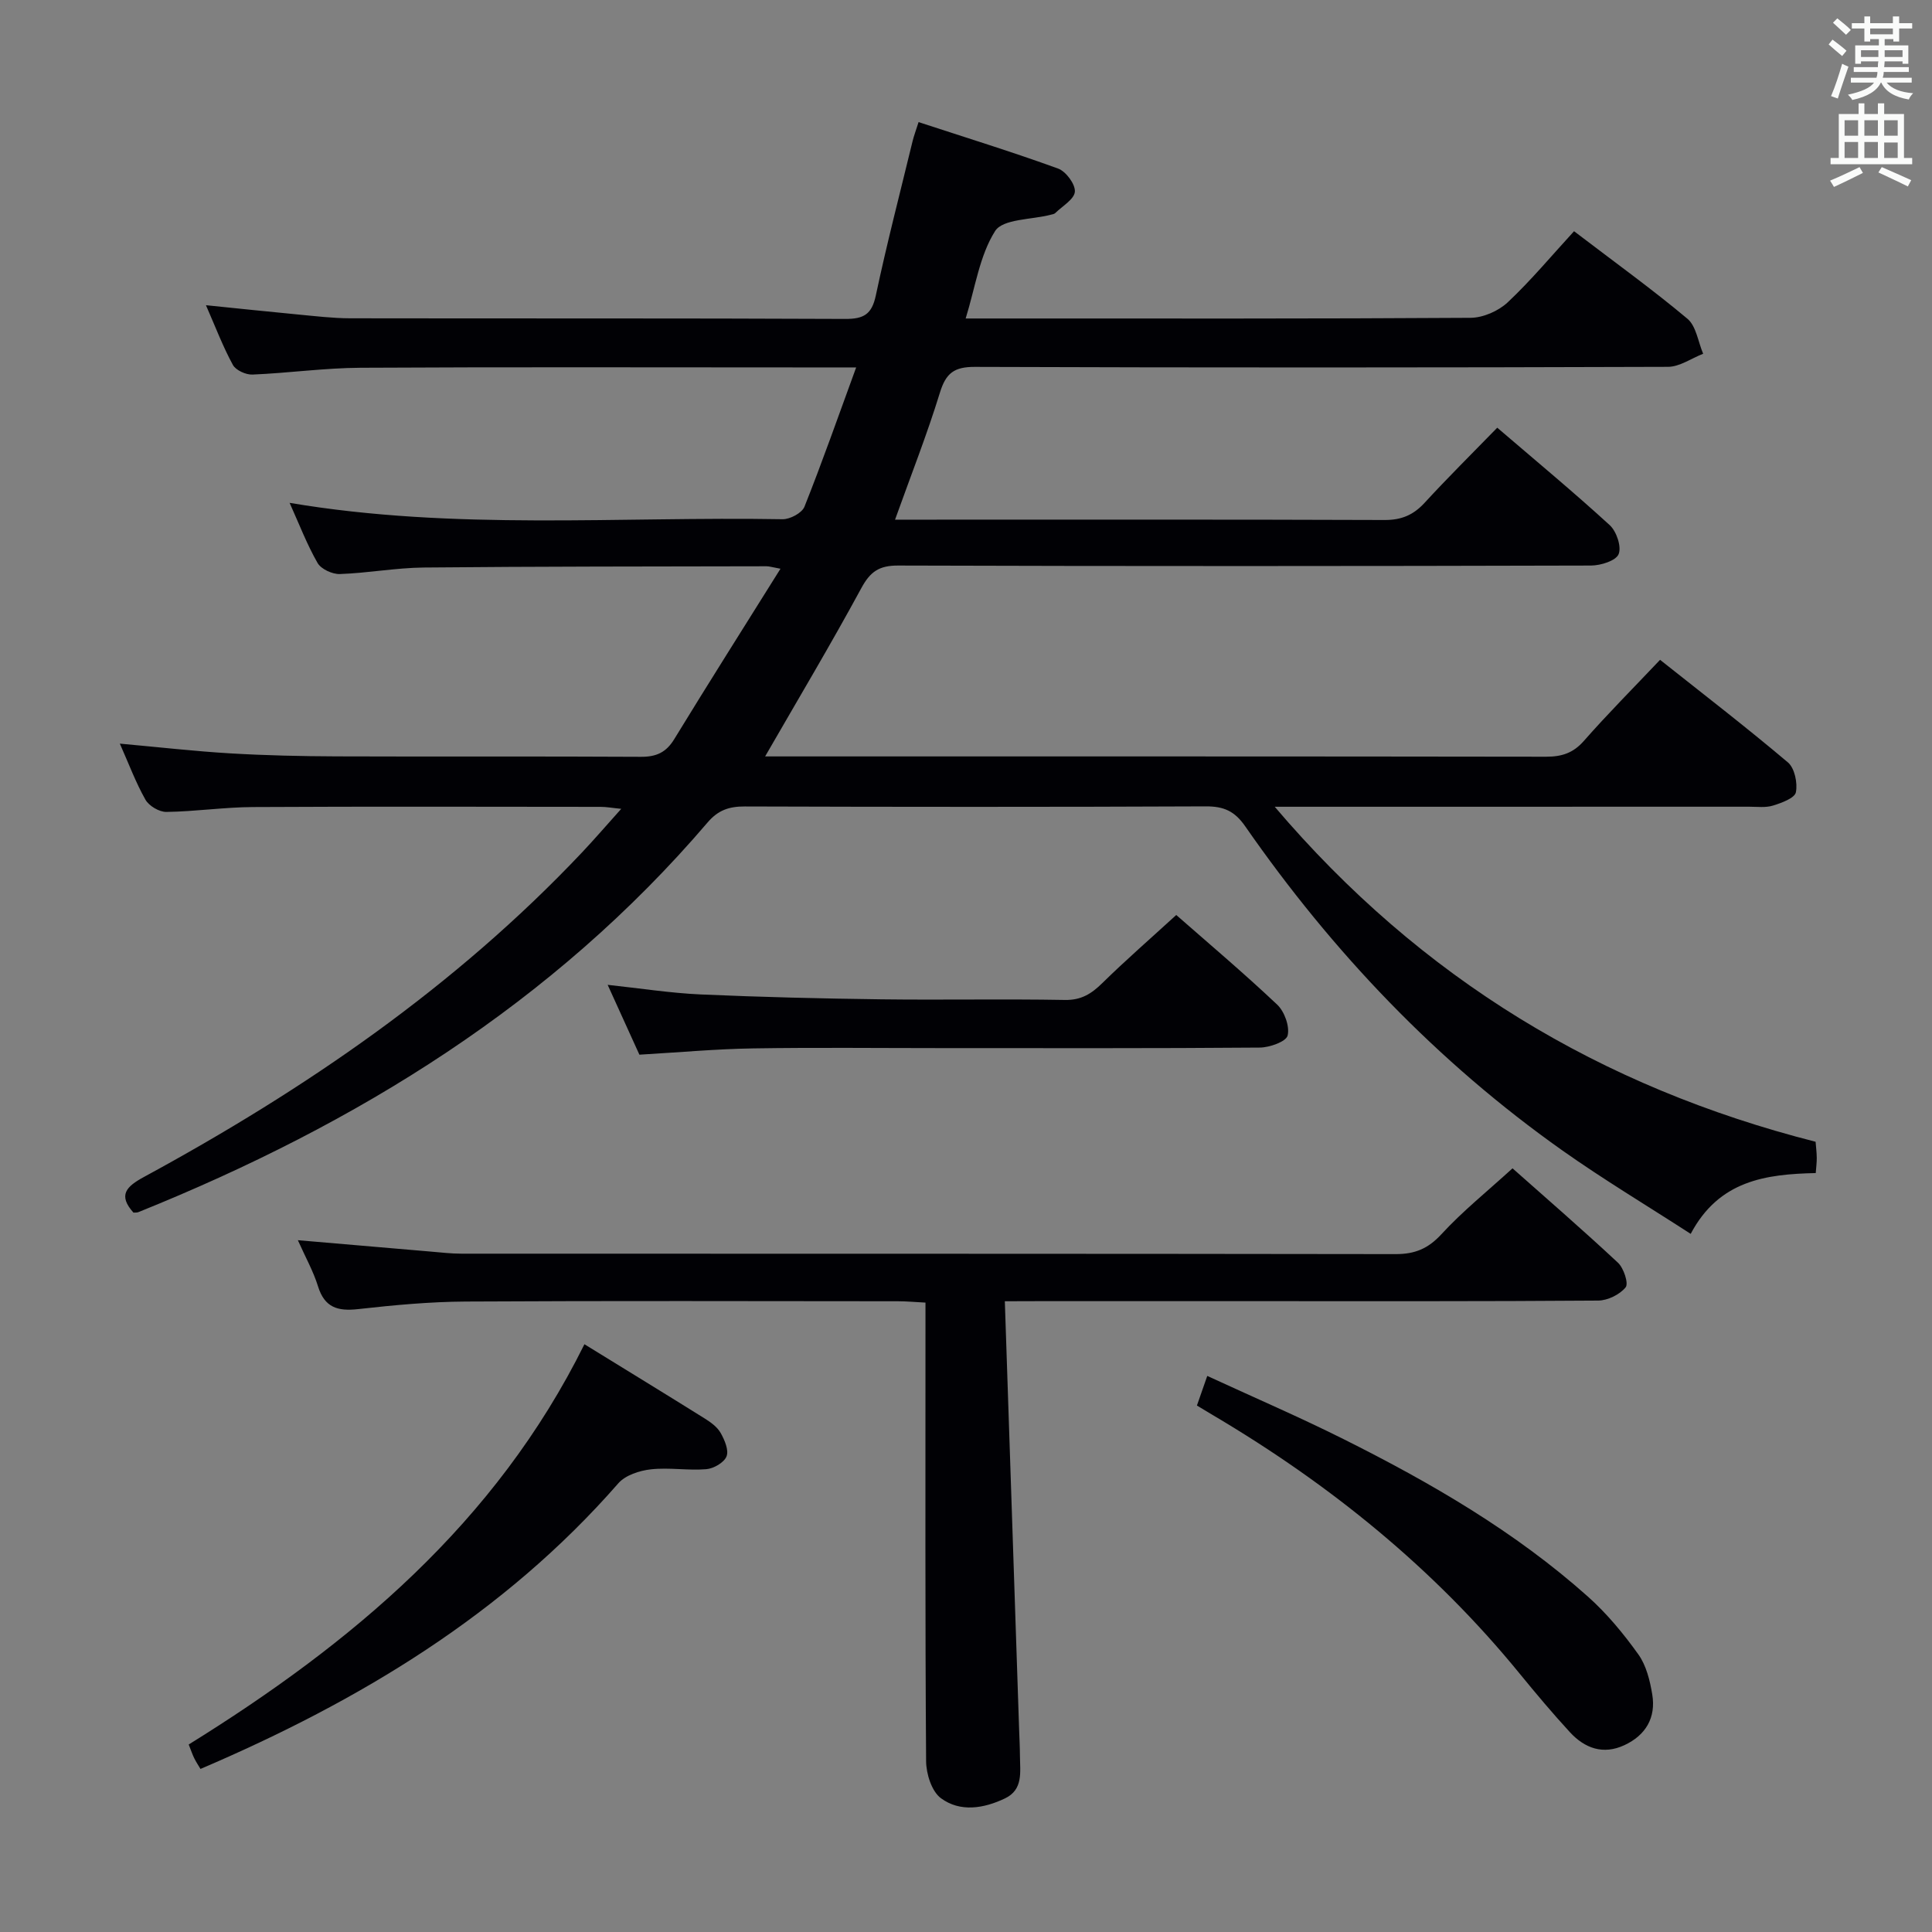 <svg enable-background="new 0 0 400 400" viewBox="0 0 400 400" xmlns="http://www.w3.org/2000/svg"><rect x="0" y="0" width="400" height="400" fill="#808080" stroke="none"/><g fill="#010105"><path d="m177.26 76.07c-4.82 0-8.47 0-12.12 0-30.16 0-60.33-.1-90.49.07-7.46.04-14.91 1.1-22.38 1.41-1.37.06-3.46-.9-4.06-2.01-2.05-3.76-3.58-7.8-5.57-12.35 6.64.67 12.78 1.33 18.92 1.91 3.64.34 7.29.79 10.93.8 34.16.06 68.33-.03 102.49.13 3.84.02 5.52-.94 6.35-4.86 2.27-10.7 5.03-21.3 7.61-31.94.26-1.08.67-2.14 1.24-3.95 9.83 3.22 19.45 6.19 28.89 9.62 1.62.59 3.58 3.23 3.47 4.78-.11 1.57-2.59 2.99-4.07 4.44-.22.21-.61.26-.93.34-3.97 1.04-9.9.84-11.51 3.37-3.23 5.1-4.11 11.69-6.1 18.11h8.05c32.16 0 64.33.07 96.49-.14 2.61-.02 5.77-1.41 7.69-3.21 4.83-4.54 9.1-9.68 13.73-14.72 8.56 6.53 16.24 12.06 23.48 18.13 1.82 1.53 2.2 4.78 3.25 7.24-2.44.95-4.87 2.71-7.31 2.71-47.83.16-95.66.18-143.49.01-4.26-.01-5.97 1.28-7.21 5.3-2.66 8.65-5.99 17.09-9.3 26.33h5.39c32 0 64-.05 95.99.07 3.48.01 5.94-1.04 8.26-3.56 4.72-5.14 9.69-10.06 15.04-15.55 8.07 6.92 15.84 13.36 23.28 20.17 1.41 1.29 2.48 4.46 1.85 6.01-.56 1.37-3.7 2.35-5.71 2.36-47.83.13-95.66.15-143.49 0-3.93-.01-5.75 1.28-7.59 4.67-6.25 11.53-12.98 22.81-19.92 34.85h5.22c52.16 0 104.33-.02 156.49.06 3.23 0 5.6-.76 7.81-3.28 4.94-5.62 10.23-10.93 15.77-16.78 8.93 7.09 17.86 13.96 26.46 21.23 1.4 1.18 2.04 4.26 1.66 6.19-.24 1.21-2.95 2.2-4.72 2.75-1.53.48-3.3.24-4.96.24-30.5.01-61 .01-91.49.01-1.82 0-3.65 0-6.73 0 30.33 35.66 67.55 58.06 111.98 69.36.08 1.06.23 2.2.24 3.34.01.95-.12 1.91-.21 3.14-10.33.23-20.03 1.51-25.89 12.59-9.12-5.9-18.05-11.25-26.54-17.25-25.97-18.36-47.59-41.07-65.69-67.13-2.19-3.16-4.44-4.14-8.13-4.13-31.83.14-63.66.12-95.49.02-3.22-.01-5.51.75-7.69 3.31-32.02 37.48-72.63 62.46-117.85 80.68-.29.12-.65.07-1.02.1-3.23-3.61-1.51-5.38 2.15-7.37 33.38-18.12 64.46-39.41 90.7-67.18 2.61-2.77 5.1-5.66 8.14-9.05-1.85-.18-3.05-.41-4.26-.41-24-.02-48-.09-71.99.04-5.97.03-11.94.93-17.92 1.01-1.48.02-3.61-1.24-4.34-2.54-2.01-3.55-3.44-7.42-5.3-11.6 8.07.73 15.48 1.58 22.92 2.02 7.3.43 14.62.59 21.94.62 21 .08 42-.03 62.99.09 3.19.02 5.24-.88 6.93-3.65 7.09-11.6 14.36-23.08 22-35.29-1.72-.31-2.31-.51-2.88-.51-23.66.05-47.33.03-70.99.26-5.79.06-11.56 1.15-17.36 1.35-1.55.05-3.88-1.02-4.61-2.29-2.2-3.84-3.8-8.03-5.79-12.45 34.17 5.77 68.17 2.79 102.06 3.39 1.54.03 4.01-1.29 4.53-2.58 3.69-9.25 6.97-18.63 10.71-28.85z"/><path d="m208.04 269.41c1.01 30.19 1.98 59.44 2.96 88.69.06 1.83.16 3.66.17 5.49.02 3.29.71 6.93-3.1 8.75-4.4 2.1-9.28 2.9-13.26-.04-1.92-1.41-3.06-5.06-3.07-7.7-.21-29.48-.13-58.97-.13-88.46 0-1.97 0-3.95 0-6.45-2.17-.11-3.93-.28-5.69-.28-29.82-.02-59.64-.11-89.46.06-7.45.04-14.93.74-22.34 1.57-4.21.47-6.92-.33-8.28-4.72-.96-3.11-2.6-6.02-4.17-9.55 9.6.82 18.51 1.6 27.42 2.35 2.15.18 4.3.44 6.45.44 64.47.02 128.94-.01 193.4.09 3.99.01 6.73-1.12 9.49-4.12 4.37-4.75 9.46-8.84 14.72-13.64 6.84 6.07 14.47 12.67 21.83 19.54 1.2 1.12 2.24 4.31 1.59 5.1-1.22 1.5-3.72 2.73-5.7 2.74-23.82.18-47.64.12-71.46.12-14.83 0-29.65 0-44.48 0-1.81.02-3.61.02-6.89.02z"/><path d="m121 278.31c8.81 5.43 16.9 10.37 24.93 15.39 1.25.78 2.59 1.76 3.28 2.99.82 1.45 1.72 3.57 1.21 4.84-.51 1.28-2.67 2.53-4.2 2.65-3.8.31-7.69-.39-11.46.03-2.36.26-5.28 1.21-6.75 2.9-23.67 27.08-53.54 45.04-86.5 59.13-.36-.61-.88-1.38-1.29-2.21-.37-.74-.63-1.54-1.15-2.85 33.61-20.85 63.53-45.74 81.93-82.87z"/><path d="m243.53 189.44c6.53 5.73 13.9 11.95 20.9 18.56 1.51 1.43 2.62 4.51 2.16 6.39-.31 1.27-3.72 2.48-5.75 2.5-21.99.18-43.97.11-65.96.11-12.99 0-25.99-.15-38.98.06-7.64.12-15.27.82-23.52 1.3-2-4.4-4.16-9.17-6.57-14.46 6.81.73 13.03 1.71 19.28 1.99 12.46.55 24.93.85 37.4 1.01 12.66.16 25.32-.1 37.98.13 3.38.06 5.49-1.27 7.74-3.48 4.87-4.78 10.01-9.25 15.32-14.11z"/><path d="m247.81 291c.7-2.02 1.28-3.68 2.14-6.13 9.69 4.47 19.09 8.52 28.23 13.09 18.03 9.02 35.45 19.1 50.58 32.6 3.93 3.5 7.37 7.67 10.44 11.96 1.64 2.29 2.41 5.43 2.88 8.29.8 4.81-1.34 8.45-5.77 10.51-4.38 2.04-8.2.65-11.27-2.68-3.6-3.91-7.02-7.99-10.39-12.11-17.77-21.79-39.25-39.17-63.36-53.44-.99-.6-1.98-1.19-3.48-2.09z"/></g><path d="m378.6 9.2.8-1c.9.7 1.9 1.4 2.9 2.3l-.9 1.1c-1.1-.9-2-1.7-2.8-2.4zm.5 10.7c.9-2.1 1.6-4.3 2.3-6.7.4.2.8.4 1.3.6-.7 2.1-1.5 4.3-2.2 6.6zm.4-15.2.9-.9c1 .8 2 1.6 2.8 2.4l-1 1c-1-.9-1.9-1.8-2.7-2.5zm12.5-1.3h1.2v1.4h2.7v1.1h-2.7v2.7h-1.2v-.5h-1.8v1.3h4.9v3.8h-1.2v-.5h-3.7c0 .4-.1.9-.1 1.2h5.1v1h-5.2c0 .5-.1.9-.2 1.2h6v1h-5.2c1.1 1.3 2.9 2 5.5 2.2-.4.4-.7.8-.9 1.3-2.9-.5-4.8-1.6-5.7-3.5h-.1c-.8 1.7-2.7 2.9-5.9 3.6-.2-.4-.6-.8-.9-1.1 2.8-.6 4.6-1.4 5.4-2.5h-4.8v-1h5.3c.1-.3.2-.7.2-1.2h-4.9v-1h5c0-.4 0-.8.1-1.2h-3.6v.5h-1.2v-3.8h4.9v-1.3h-1.8v.5h-1.2v-2.7h-2.6v-1.1h2.6v-1.4h1.2v1.4h4.7v-1.4zm-6.7 8.4h3.6c0-.4 0-.9 0-1.4h-3.6zm1.9-4.7h4.7v-1.2h-4.7zm6.7 3.3h-3.7v1.4h3.7z" fill="#fafbfa"/><path d="m384.7 21.4h1.3v2.2h2.8v-2.2h1.3v2.2h4.1v9.1h1.7v1.3h-16.9v-1.3h1.7v-9.1h4.1v-2.2zm.3 13.2.7 1.2c-1.8.9-3.8 1.9-6 2.9-.2-.4-.5-.8-.8-1.3 2.4-1 4.4-2 6.1-2.8zm-3.1-6.5h2.8v-3.2h-2.8zm0 4.6h2.8v-3.3h-2.8zm4.1-4.6h2.8v-3.2h-2.8zm0 4.6h2.8v-3.3h-2.8zm3.6 1.9c2.1.9 4.1 1.8 6.1 2.7l-.7 1.3c-2.2-1.1-4.2-2-6.1-2.9zm3.3-9.7h-2.8v3.2h2.8zm-2.8 7.8h2.8v-3.2h-2.8z" fill="#fafbfa"/></svg>